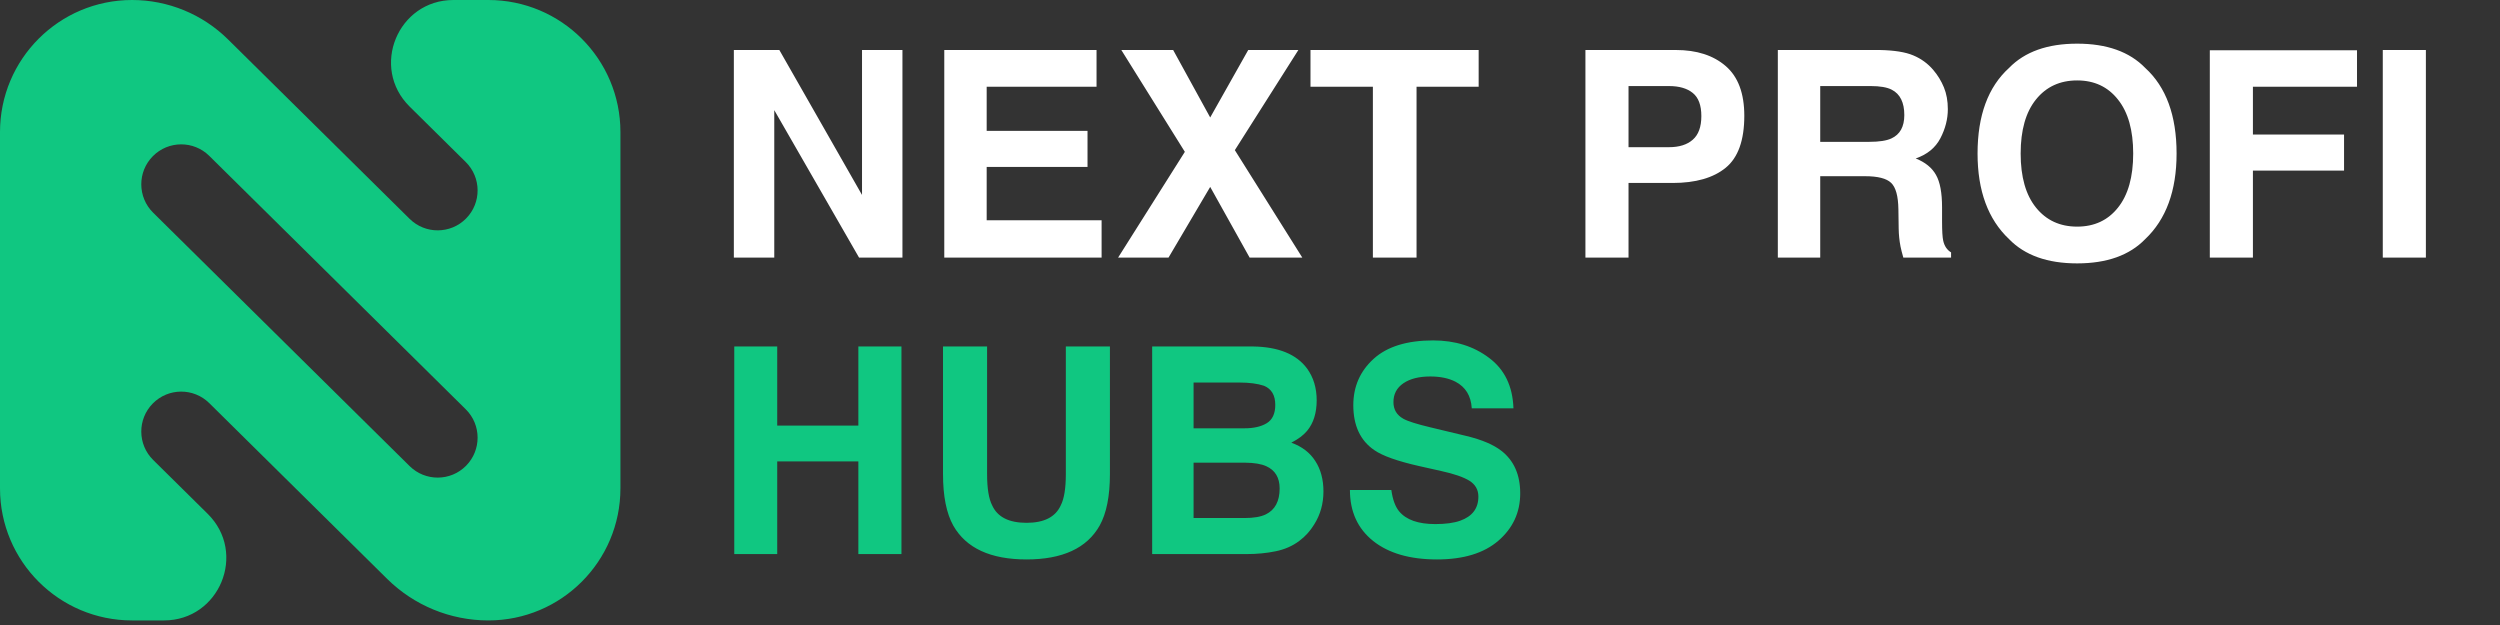 <svg width="312" height="78" viewBox="0 0 312 78" fill="none" xmlns="http://www.w3.org/2000/svg">
<rect x="0" y="0" width="312" height="78" fill="#333333" stroke="none"/>
<path d="M91.584 6.24H97.262L107.58 24.328V6.24H112.625V32.15H107.211L96.629 13.746V32.15H91.584V6.24ZM136.848 10.828H123.137V16.33H135.723V20.83H123.137V27.492H137.48V32.15H117.846V6.24H136.848V10.828ZM145.83 32.15H139.537L147.869 18.949L139.941 6.24H146.41L151.033 14.66L155.779 6.24H162.037L154.109 18.738L162.529 32.15H155.955L151.033 23.326L145.83 32.15ZM184.537 6.24V10.828H176.785V32.15H171.336V10.828H163.549V6.24H184.537ZM212.328 14.484C212.328 13.136 211.971 12.175 211.256 11.601C210.553 11.027 209.562 10.74 208.285 10.74H203.24V18.369H208.285C209.562 18.369 210.553 18.058 211.256 17.437C211.971 16.816 212.328 15.832 212.328 14.484ZM217.689 14.449C217.689 17.507 216.916 19.669 215.369 20.935C213.822 22.201 211.613 22.834 208.742 22.834H203.24V32.15H197.861V6.24H209.146C211.748 6.24 213.822 6.908 215.369 8.244C216.916 9.58 217.689 11.648 217.689 14.449ZM227.164 10.74V17.701H233.299C234.518 17.701 235.432 17.56 236.041 17.279C237.119 16.787 237.658 15.814 237.658 14.361C237.658 12.79 237.137 11.736 236.094 11.197C235.508 10.892 234.629 10.74 233.457 10.74H227.164ZM234.582 6.24C236.398 6.275 237.793 6.498 238.766 6.908C239.75 7.318 240.582 7.921 241.262 8.718C241.824 9.375 242.27 10.101 242.598 10.898C242.926 11.695 243.09 12.603 243.09 13.623C243.09 14.853 242.779 16.066 242.158 17.261C241.537 18.445 240.512 19.283 239.082 19.775C240.277 20.255 241.121 20.941 241.613 21.831C242.117 22.71 242.369 24.058 242.369 25.875V27.615C242.369 28.798 242.416 29.601 242.51 30.023C242.65 30.691 242.979 31.183 243.494 31.5V32.15H237.535C237.371 31.576 237.254 31.113 237.184 30.761C237.043 30.035 236.967 29.291 236.955 28.529L236.92 26.121C236.896 24.468 236.592 23.367 236.006 22.816C235.432 22.265 234.348 21.99 232.754 21.99H227.164V32.15H221.873V6.24H234.582ZM259.227 28.283C261.371 28.283 263.07 27.492 264.324 25.91C265.59 24.328 266.223 22.078 266.223 19.16C266.223 16.253 265.59 14.009 264.324 12.427C263.07 10.834 261.371 10.037 259.227 10.037C257.082 10.037 255.371 10.828 254.094 12.41C252.816 13.992 252.178 16.242 252.178 19.16C252.178 22.078 252.816 24.328 254.094 25.91C255.371 27.492 257.082 28.283 259.227 28.283ZM271.637 19.16C271.637 23.812 270.33 27.375 267.717 29.847C265.76 31.863 262.93 32.871 259.227 32.871C255.523 32.871 252.693 31.863 250.736 29.847C248.111 27.375 246.799 23.812 246.799 19.16C246.799 14.414 248.111 10.851 250.736 8.472C252.693 6.457 255.523 5.449 259.227 5.449C262.93 5.449 265.76 6.457 267.717 8.472C270.33 10.851 271.637 14.414 271.637 19.16ZM275.785 6.275H294.154V10.828H281.164V16.787H292.537V21.287H281.164V32.15H275.785V6.275ZM302.75 32.15H297.371V6.24H302.75V32.15Z" fill="white"/>
<path d="M91.637 69.15V43.24H96.998V53.119H107.123V43.24H112.502V69.15H107.123V57.584H96.998V69.15H91.637ZM117.688 43.24H123.189V59.166C123.189 60.947 123.4 62.248 123.822 63.068C124.479 64.521 125.908 65.248 128.111 65.248C130.303 65.248 131.727 64.521 132.383 63.068C132.805 62.248 133.016 60.947 133.016 59.166V43.24H138.518V59.166C138.518 61.919 138.09 64.064 137.234 65.599C135.641 68.412 132.6 69.818 128.111 69.818C123.623 69.818 120.576 68.412 118.971 65.599C118.115 64.064 117.688 61.919 117.688 59.166V43.24ZM148.959 47.74V53.453H155.322C156.459 53.453 157.379 53.242 158.082 52.82C158.797 52.386 159.154 51.624 159.154 50.535C159.154 49.328 158.686 48.531 157.748 48.144C156.939 47.874 155.908 47.74 154.654 47.74H148.959ZM148.959 57.742V64.65H155.322C156.459 64.65 157.344 64.498 157.977 64.193C159.125 63.63 159.699 62.552 159.699 60.959C159.699 59.611 159.143 58.685 158.029 58.181C157.408 57.9 156.535 57.753 155.41 57.742H148.959ZM156.377 43.24C159.553 43.287 161.803 44.206 163.127 45.999C163.924 47.101 164.322 48.419 164.322 49.955C164.322 51.537 163.924 52.808 163.127 53.769C162.682 54.308 162.025 54.8 161.158 55.246C162.482 55.726 163.479 56.488 164.146 57.531C164.826 58.574 165.166 59.839 165.166 61.328C165.166 62.863 164.779 64.24 164.006 65.459C163.514 66.267 162.898 66.947 162.16 67.498C161.328 68.13 160.344 68.564 159.207 68.798C158.082 69.033 156.857 69.15 155.533 69.15H143.791V43.24H156.377ZM173.639 61.152C173.803 62.335 174.125 63.22 174.605 63.806C175.484 64.873 176.99 65.406 179.123 65.406C180.4 65.406 181.438 65.265 182.234 64.984C183.746 64.445 184.502 63.443 184.502 61.978C184.502 61.123 184.127 60.46 183.377 59.992C182.627 59.535 181.449 59.13 179.844 58.779L177.102 58.164C174.406 57.554 172.543 56.892 171.512 56.177C169.766 54.982 168.893 53.113 168.893 50.57C168.893 48.249 169.736 46.322 171.424 44.787C173.111 43.252 175.59 42.484 178.859 42.484C181.59 42.484 183.916 43.21 185.838 44.664C187.771 46.105 188.785 48.203 188.879 50.956H183.676C183.582 49.398 182.902 48.291 181.637 47.634C180.793 47.201 179.744 46.984 178.49 46.984C177.096 46.984 175.982 47.265 175.15 47.828C174.318 48.39 173.902 49.175 173.902 50.183C173.902 51.109 174.312 51.8 175.133 52.257C175.66 52.562 176.785 52.919 178.508 53.33L182.973 54.402C184.93 54.871 186.406 55.498 187.402 56.283C188.949 57.502 189.723 59.265 189.723 61.574C189.723 63.941 188.814 65.91 186.998 67.48C185.193 69.039 182.639 69.818 179.334 69.818C175.959 69.818 173.305 69.05 171.371 67.515C169.438 65.968 168.471 63.847 168.471 61.152H173.639Z" fill="#10C781"/>
<path fill-rule="evenodd" clip-rule="evenodd" d="M28.456 4.917C25.267 1.767 20.965 2.39551e-06 16.483 2.66408e-06V2.66408e-06C7.379 2.66408e-06 -3.97907e-07 7.38 0 16.483L2.66408e-06 60.947C2.66408e-06 70.05 7.38 77.43 16.483 77.43H20.456C27.405 77.43 30.863 69.009 25.92 64.126L19.113 57.401C17.156 55.466 17.137 52.311 19.071 50.353C21.005 48.396 24.16 48.377 26.118 50.311L48.314 72.241C51.678 75.566 56.218 77.43 60.947 77.43V77.43C70.05 77.43 77.43 70.05 77.43 60.947V16.483C77.43 7.379 70.05 -3.97907e-07 60.947 0L56.588 2.61199e-07C49.639 6.77508e-07 46.181 8.42 51.124 13.304L58.125 20.221C60.082 22.155 60.101 25.31 58.167 27.268C56.233 29.226 53.078 29.244 51.12 27.31L28.456 4.917ZM19.071 19.497C21.005 17.539 24.16 17.52 26.118 19.454L58.125 51.078C60.082 53.012 60.101 56.167 58.167 58.125C56.233 60.082 53.078 60.101 51.12 58.167L19.113 26.544C17.156 24.609 17.137 21.454 19.071 19.497Z" fill="#10C781"/>
</svg>

